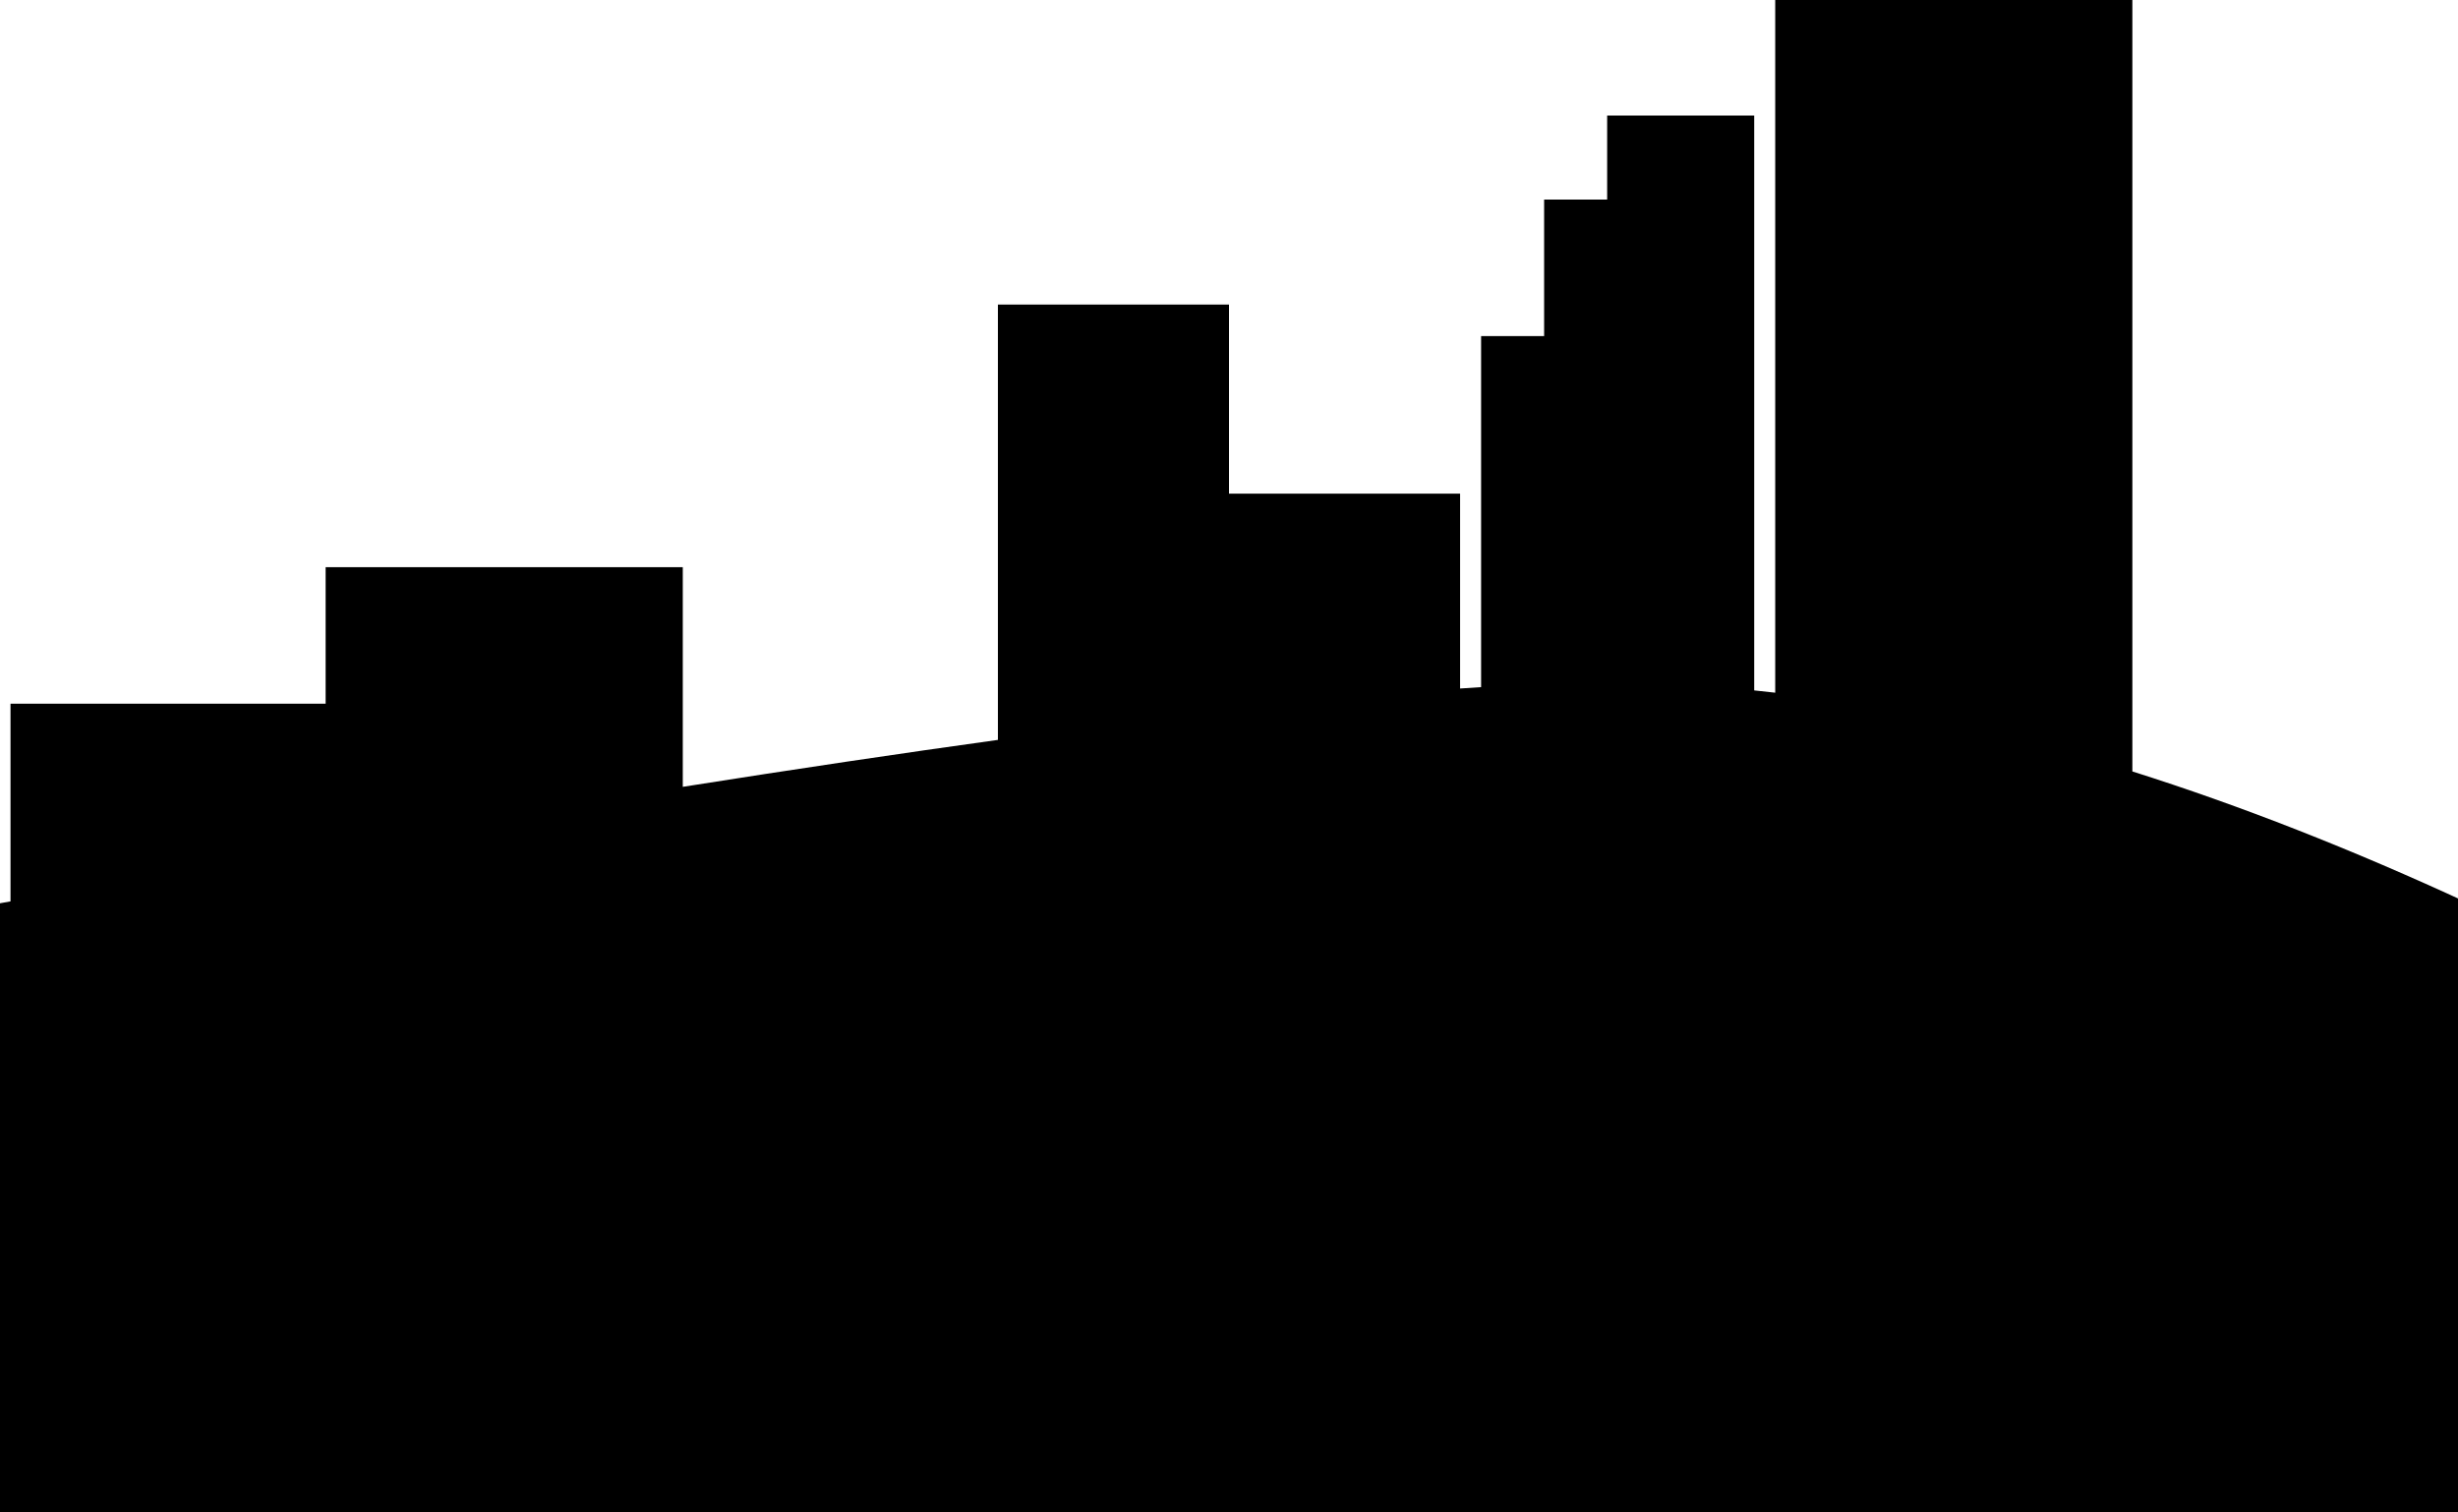 <?xml version="1.0" encoding="UTF-8"?>
<svg width="234px" height="144px" viewBox="0 0 234 144" version="1.1" xmlns="http://www.w3.org/2000/svg" xmlns:xlink="http://www.w3.org/1999/xlink">
    <!-- Generator: Sketch 50.2 (55047) - http://www.bohemiancoding.com/sketch -->
    <title>skyline</title>
    <desc>Created with Sketch.</desc>
    <defs></defs>
    <g id="thalida.com---Home" stroke="none" stroke-width="1" fill="none" fill-rule="evenodd">
        <g id="Home:-Version-6" transform="translate(-603, -477)" fill="#000000">
            <g id="window" transform="translate(528, 248)">
                <g id="outside">
                    <g transform="translate(75, 12)">
                        <path d="M65,291.914 C75.84,290.203 85.84,288.714 95,287.445 L95,246 L117,246 L117,264 L139,264 L139,282.553 C139.678,282.507 140.344,282.463 141,282.422 L141,249 L147,249 L147,236 L153,236 L153,228 L167,228 L167,282.733 C167.665,282.801 168.331,282.874 169,282.951 L169,217 L203,217 L203,290.448 C213.28,293.696 223.947,297.88 235,303 L235,361 L0,361 L0,303 C0.334,302.94 0.667,302.88 1,302.82 L1,284 L31,284 L31,271 L65,271 L65,291.914 Z" id="skyline"></path>
                    </g>
                </g>
            </g>
        </g>
    </g>
</svg>